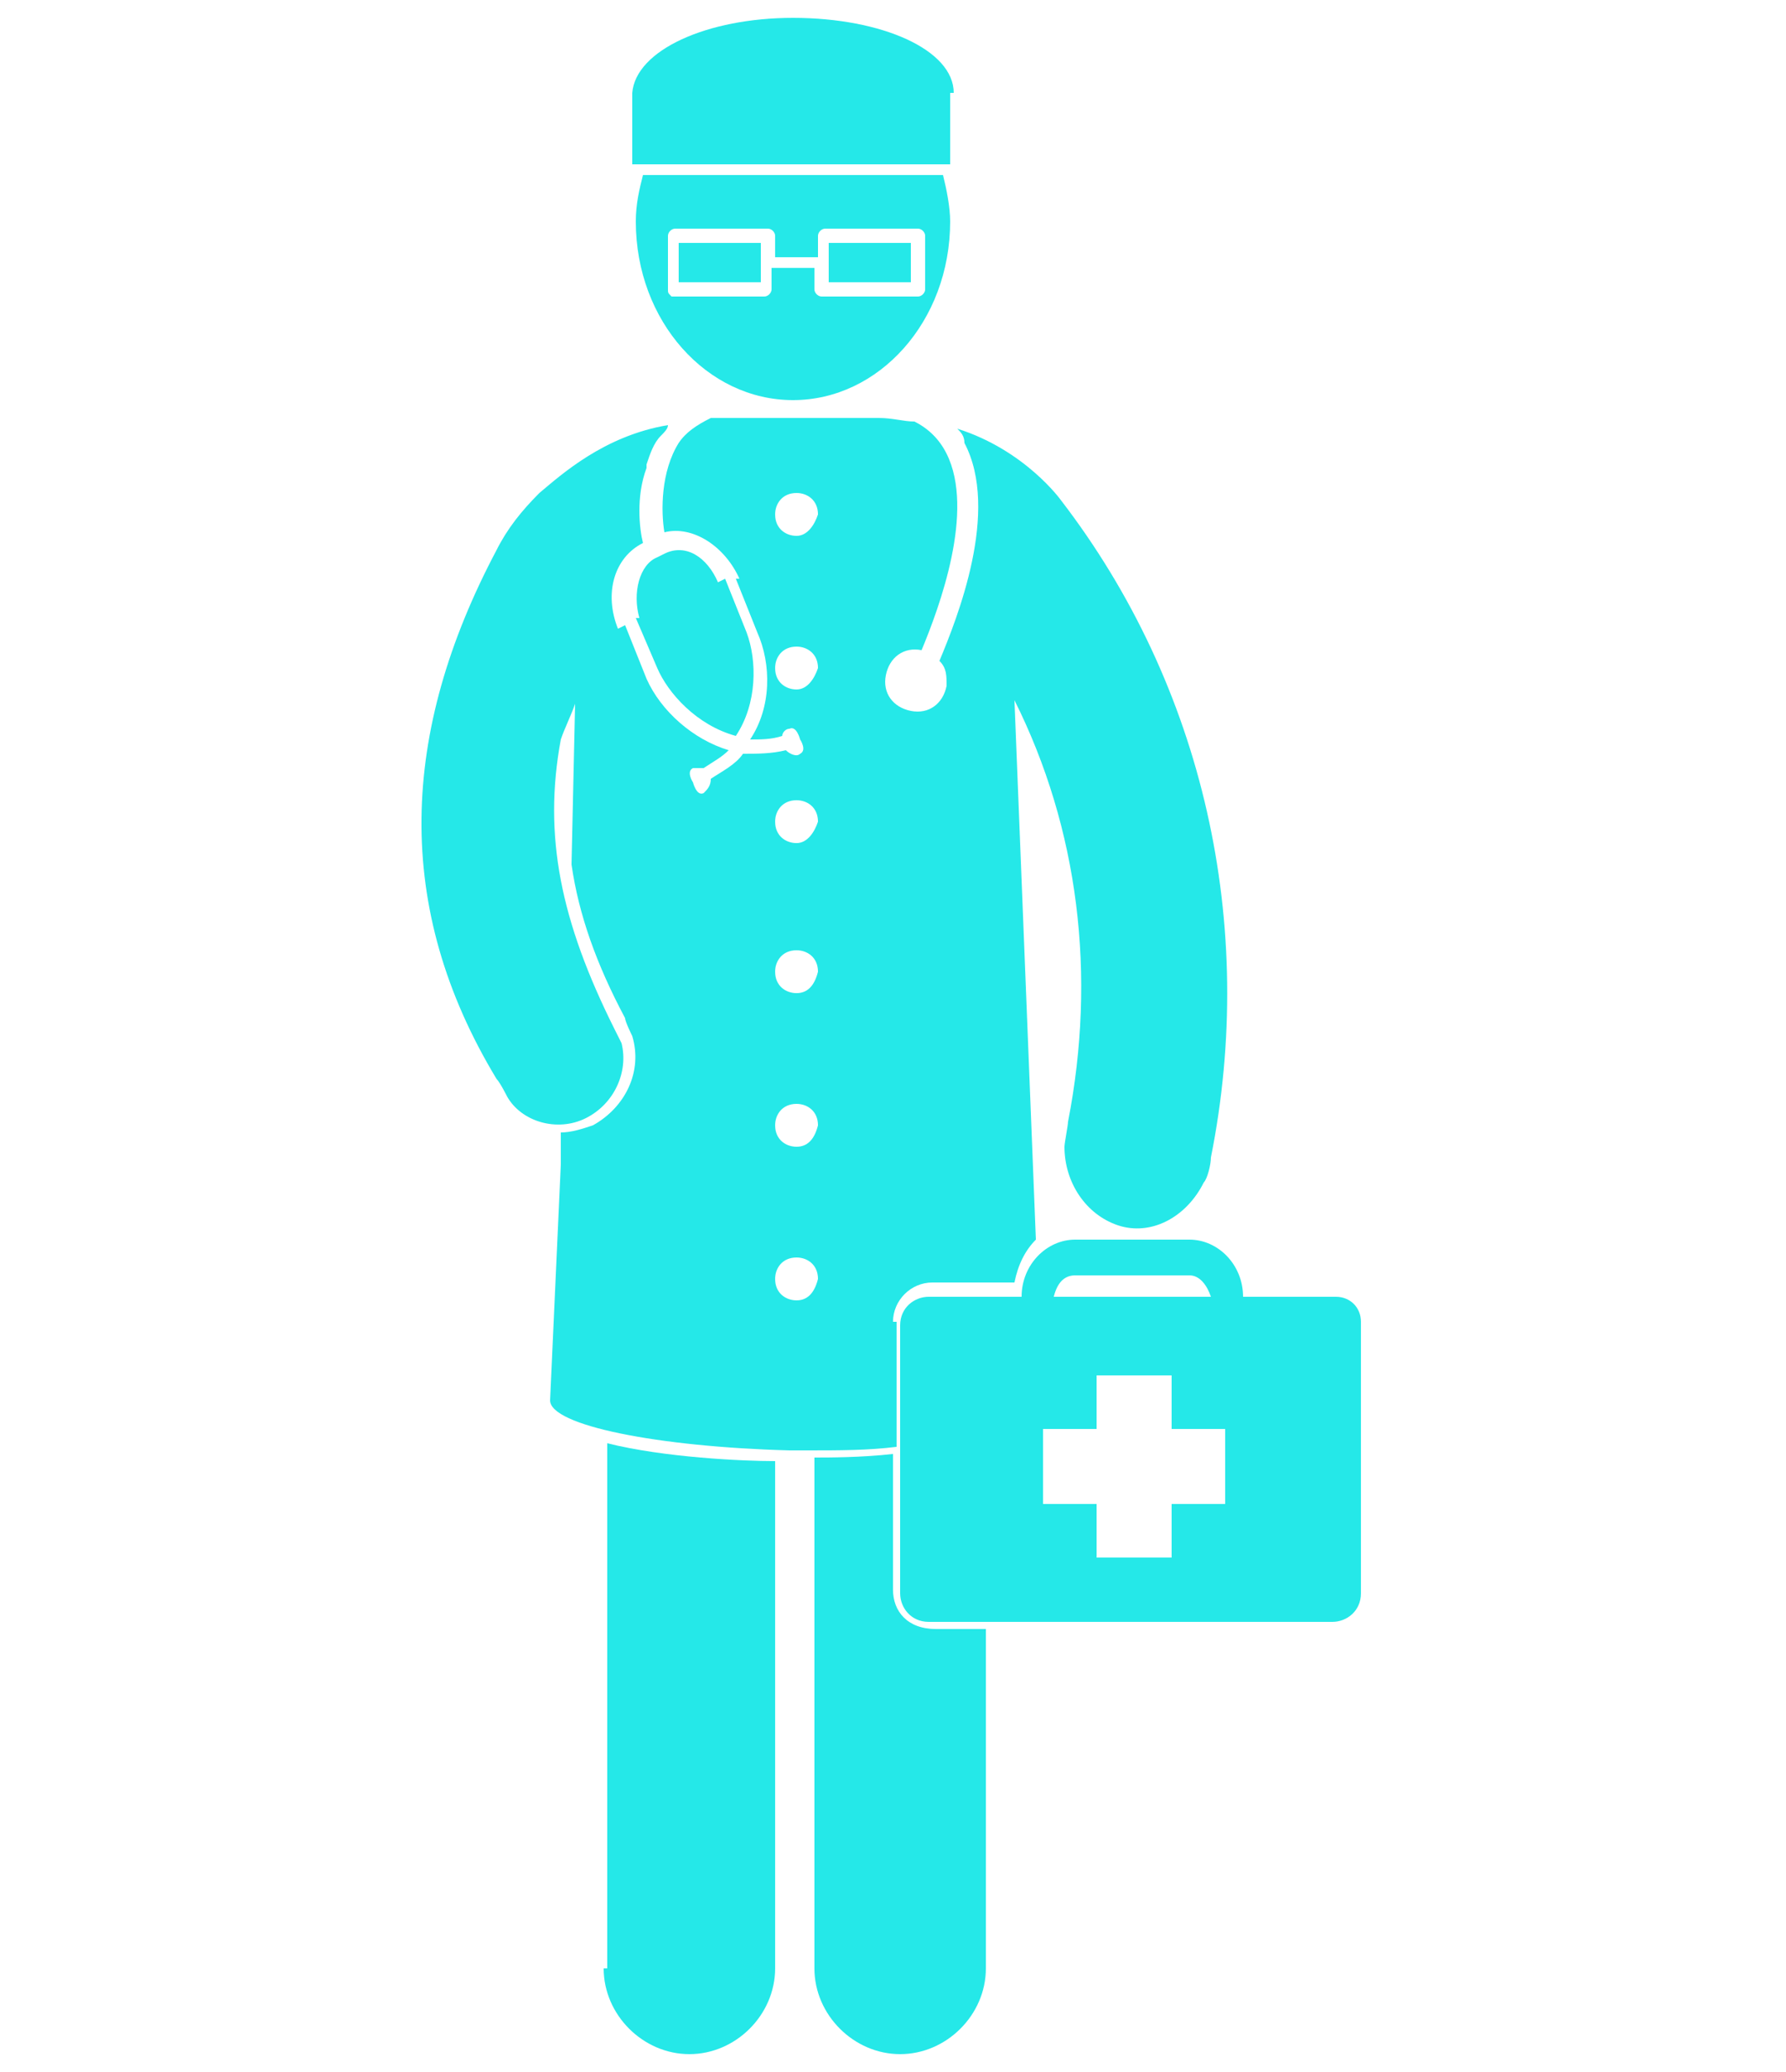 <?xml version="1.0" encoding="utf-8"?>
<!-- Generator: Adobe Illustrator 19.0.0, SVG Export Plug-In . SVG Version: 6.00 Build 0)  -->
<svg version="1.1" id="图层_1" xmlns="http://www.w3.org/2000/svg" xmlns:xlink="http://www.w3.org/1999/xlink" x="0px" y="0px"
	 viewBox="0 0 50 58" style="enable-background:new 0 0 50 58;" xml:space="preserve">
<style type="text/css">
	.stout{fill:#25E8E8;}
</style>
<g>
	<path id="XMLID_44_" class="stout" d="M18.4,18.7c0.3,0.7,1.1,1.6,2.2,1.9c0.6-0.9,0.6-2.1,0.3-2.9l-0.6-1.5l-0.2,0.1c0,0,0,0,0,0
		c-0.3-0.7-0.9-1.1-1.5-0.8l-0.2,0.1c-0.5,0.2-0.7,1-0.5,1.7c0,0,0,0,0,0l-0.1,0L18.4,18.7z"/>
	<path id="XMLID_43_" class="stout" d="M16.9,55.1c0,1.3,1.1,2.4,2.4,2.4c1.3,0,2.4-1.1,2.4-2.4V40.9c-0.9,0-3.1-0.1-4.7-0.5V55.1z"/>
	<path id="XMLID_42_" class="stout" d="M26.7,2.6L26.7,2.6c0-1.2-2-2.1-4.5-2.1c-2.4,0-4.4,0.9-4.5,2.1h0v2h8.9V2.6z"/>
	<path class="stout" d="M25,37c0-0.6,0.5-1.1,1.1-1.1h2.3c0.1-0.5,0.3-0.9,0.6-1.2l-0.6-15.1c1.8,3.6,2.3,7.7,1.5,11.8
		c0,0.1-0.1,0.6-0.1,0.7c0,1,0.6,1.9,1.5,2.2c0.9,0.3,1.9-0.2,2.4-1.2c0.1-0.1,0.2-0.5,0.2-0.7c1.3-6.5-0.2-13.2-4.2-18.4
		c0,0-1-1.4-2.9-2c0.1,0.1,0.2,0.2,0.2,0.4c1,1.9-0.2,4.9-0.7,6.1c0.2,0.2,0.2,0.4,0.2,0.7c-0.1,0.5-0.5,0.8-1,0.7
		c-0.5-0.1-0.8-0.5-0.7-1c0.1-0.5,0.5-0.8,1-0.7c0,0,0,0,0,0c0.5-1.2,1.5-3.9,0.7-5.5c-0.2-0.4-0.5-0.7-0.9-0.9
		c-0.3,0-0.6-0.1-1-0.1H20c0,0-0.1,0-0.1,0c-0.4,0.2-0.7,0.4-0.9,0.7c-0.5,0.8-0.5,1.9-0.4,2.5c0.8-0.2,1.7,0.4,2.1,1.3c0,0,0,0,0,0
		l-0.1,0l0.6,1.5c0.4,0.9,0.4,2.1-0.2,3c0.3,0,0.6,0,0.9-0.1c0-0.1,0.1-0.2,0.2-0.2c0.2-0.1,0.3,0.3,0.3,0.3s0.2,0.3,0,0.4
		c-0.1,0.1-0.3,0-0.4-0.1c-0.4,0.1-0.8,0.1-1.2,0.1c-0.2,0.3-0.6,0.5-0.9,0.7c0,0.2-0.1,0.3-0.2,0.4c-0.2,0.1-0.3-0.3-0.3-0.3
		s-0.2-0.3,0-0.4c0.1,0,0.2,0,0.3,0c0.3-0.2,0.5-0.3,0.7-0.5c-1-0.3-1.9-1.1-2.3-2l-0.6-1.5l-0.2,0.1c0,0,0,0,0,0
		c-0.4-1-0.1-2,0.7-2.4c-0.1-0.4-0.2-1.3,0.1-2.1c0,0,0,0,0,0v-0.1c0.1-0.3,0.2-0.6,0.4-0.8c0.1-0.1,0.2-0.2,0.2-0.3
		c-1.8,0.3-3,1.4-3.6,1.9v0c-0.5,0.5-0.9,1-1.2,1.6c-2.7,5.1-2.9,10,0,14.8c0.1,0.1,0.3,0.5,0.3,0.5c0.4,0.7,1.4,1,2.2,0.6
		c0.8-0.4,1.2-1.3,1-2.1c0,0-0.2-0.4-0.2-0.4c-1.5-3-2-5.4-1.5-8.1c0.1-0.3,0.3-0.7,0.4-1L16,24.2c0.2,1.4,0.7,2.8,1.5,4.3
		c0,0.1,0.2,0.5,0.2,0.5c0.3,1-0.2,2-1.1,2.5c-0.3,0.1-0.6,0.2-0.9,0.2l0,0.9h0l-0.3,6.6c0,0.7,3,1.3,6.7,1.4h0.5
		c0.9,0,1.7,0,2.5-0.1V37z M22.3,36.4c-0.3,0-0.6-0.2-0.6-0.6c0-0.3,0.2-0.6,0.6-0.6c0.3,0,0.6,0.2,0.6,0.6
		C22.8,36.2,22.6,36.4,22.3,36.4z M22.3,32.1c-0.3,0-0.6-0.2-0.6-0.6c0-0.3,0.2-0.6,0.6-0.6c0.3,0,0.6,0.2,0.6,0.6
		C22.8,31.9,22.6,32.1,22.3,32.1z M22.3,27.8c-0.3,0-0.6-0.2-0.6-0.6c0-0.3,0.2-0.6,0.6-0.6c0.3,0,0.6,0.2,0.6,0.6
		C22.8,27.6,22.6,27.8,22.3,27.8z M22.3,23.6c-0.3,0-0.6-0.2-0.6-0.6c0-0.3,0.2-0.6,0.6-0.6c0.3,0,0.6,0.2,0.6,0.6
		C22.8,23.3,22.6,23.6,22.3,23.6z M22.3,19.3c-0.3,0-0.6-0.2-0.6-0.6c0-0.3,0.2-0.6,0.6-0.6c0.3,0,0.6,0.2,0.6,0.6
		C22.8,19,22.6,19.3,22.3,19.3z M22.3,15c-0.3,0-0.6-0.2-0.6-0.6c0-0.3,0.2-0.6,0.6-0.6c0.3,0,0.6,0.2,0.6,0.6
		C22.8,14.7,22.6,15,22.3,15z"/>
	<path id="XMLID_34_" class="stout" d="M25,44.5v-3.8c-0.9,0.1-1.8,0.1-2.2,0.1v14.3c0,1.3,1.1,2.4,2.4,2.4c1.3,0,2.4-1.1,2.4-2.4
		v-9.5h-1.4C25.4,45.6,25,45.1,25,44.5z"/>
	<path class="stout" d="M37.4,36.3h-2.6c0-0.9-0.7-1.6-1.5-1.6h-3.2c-0.8,0-1.5,0.7-1.5,1.6h-2.6c-0.4,0-0.8,0.3-0.8,0.8v7.5
		c0,0.4,0.3,0.8,0.8,0.8h11.3c0.4,0,0.8-0.3,0.8-0.8V37C38.1,36.6,37.8,36.3,37.4,36.3z M30.1,35.7h3.2c0.3,0,0.5,0.3,0.6,0.6h-4.4
		C29.6,35.9,29.8,35.7,30.1,35.7z M34.3,42.1h-1.5v1.5h-2.1v-1.5h-1.5V40h1.5v-1.5h2.1V40h1.5V42.1z"/>
	<rect id="XMLID_30_" x="23.2" y="6.8" class="stout" width="2.3" height="1.1"/>
	<rect id="XMLID_11_" x="19" y="6.8" class="stout" width="2.3" height="1.1"/>
	<path class="stout" d="M22.2,11.2c2.4,0,4.4-2.2,4.4-5c0-0.4-0.1-0.9-0.2-1.3H18c-0.1,0.4-0.2,0.8-0.2,1.3
		C17.8,9,19.8,11.2,22.2,11.2z M18.7,8.1V6.6c0-0.1,0.1-0.2,0.2-0.2h2.6c0.1,0,0.2,0.1,0.2,0.2v0.6h1.2V6.6c0-0.1,0.1-0.2,0.2-0.2
		h2.6c0.1,0,0.2,0.1,0.2,0.2v1.5c0,0.1-0.1,0.2-0.2,0.2H23c-0.1,0-0.2-0.1-0.2-0.2V7.5h-1.2v0.6c0,0.1-0.1,0.2-0.2,0.2h-2.6
		C18.7,8.2,18.7,8.2,18.7,8.1z"/>
</g>
</svg>
